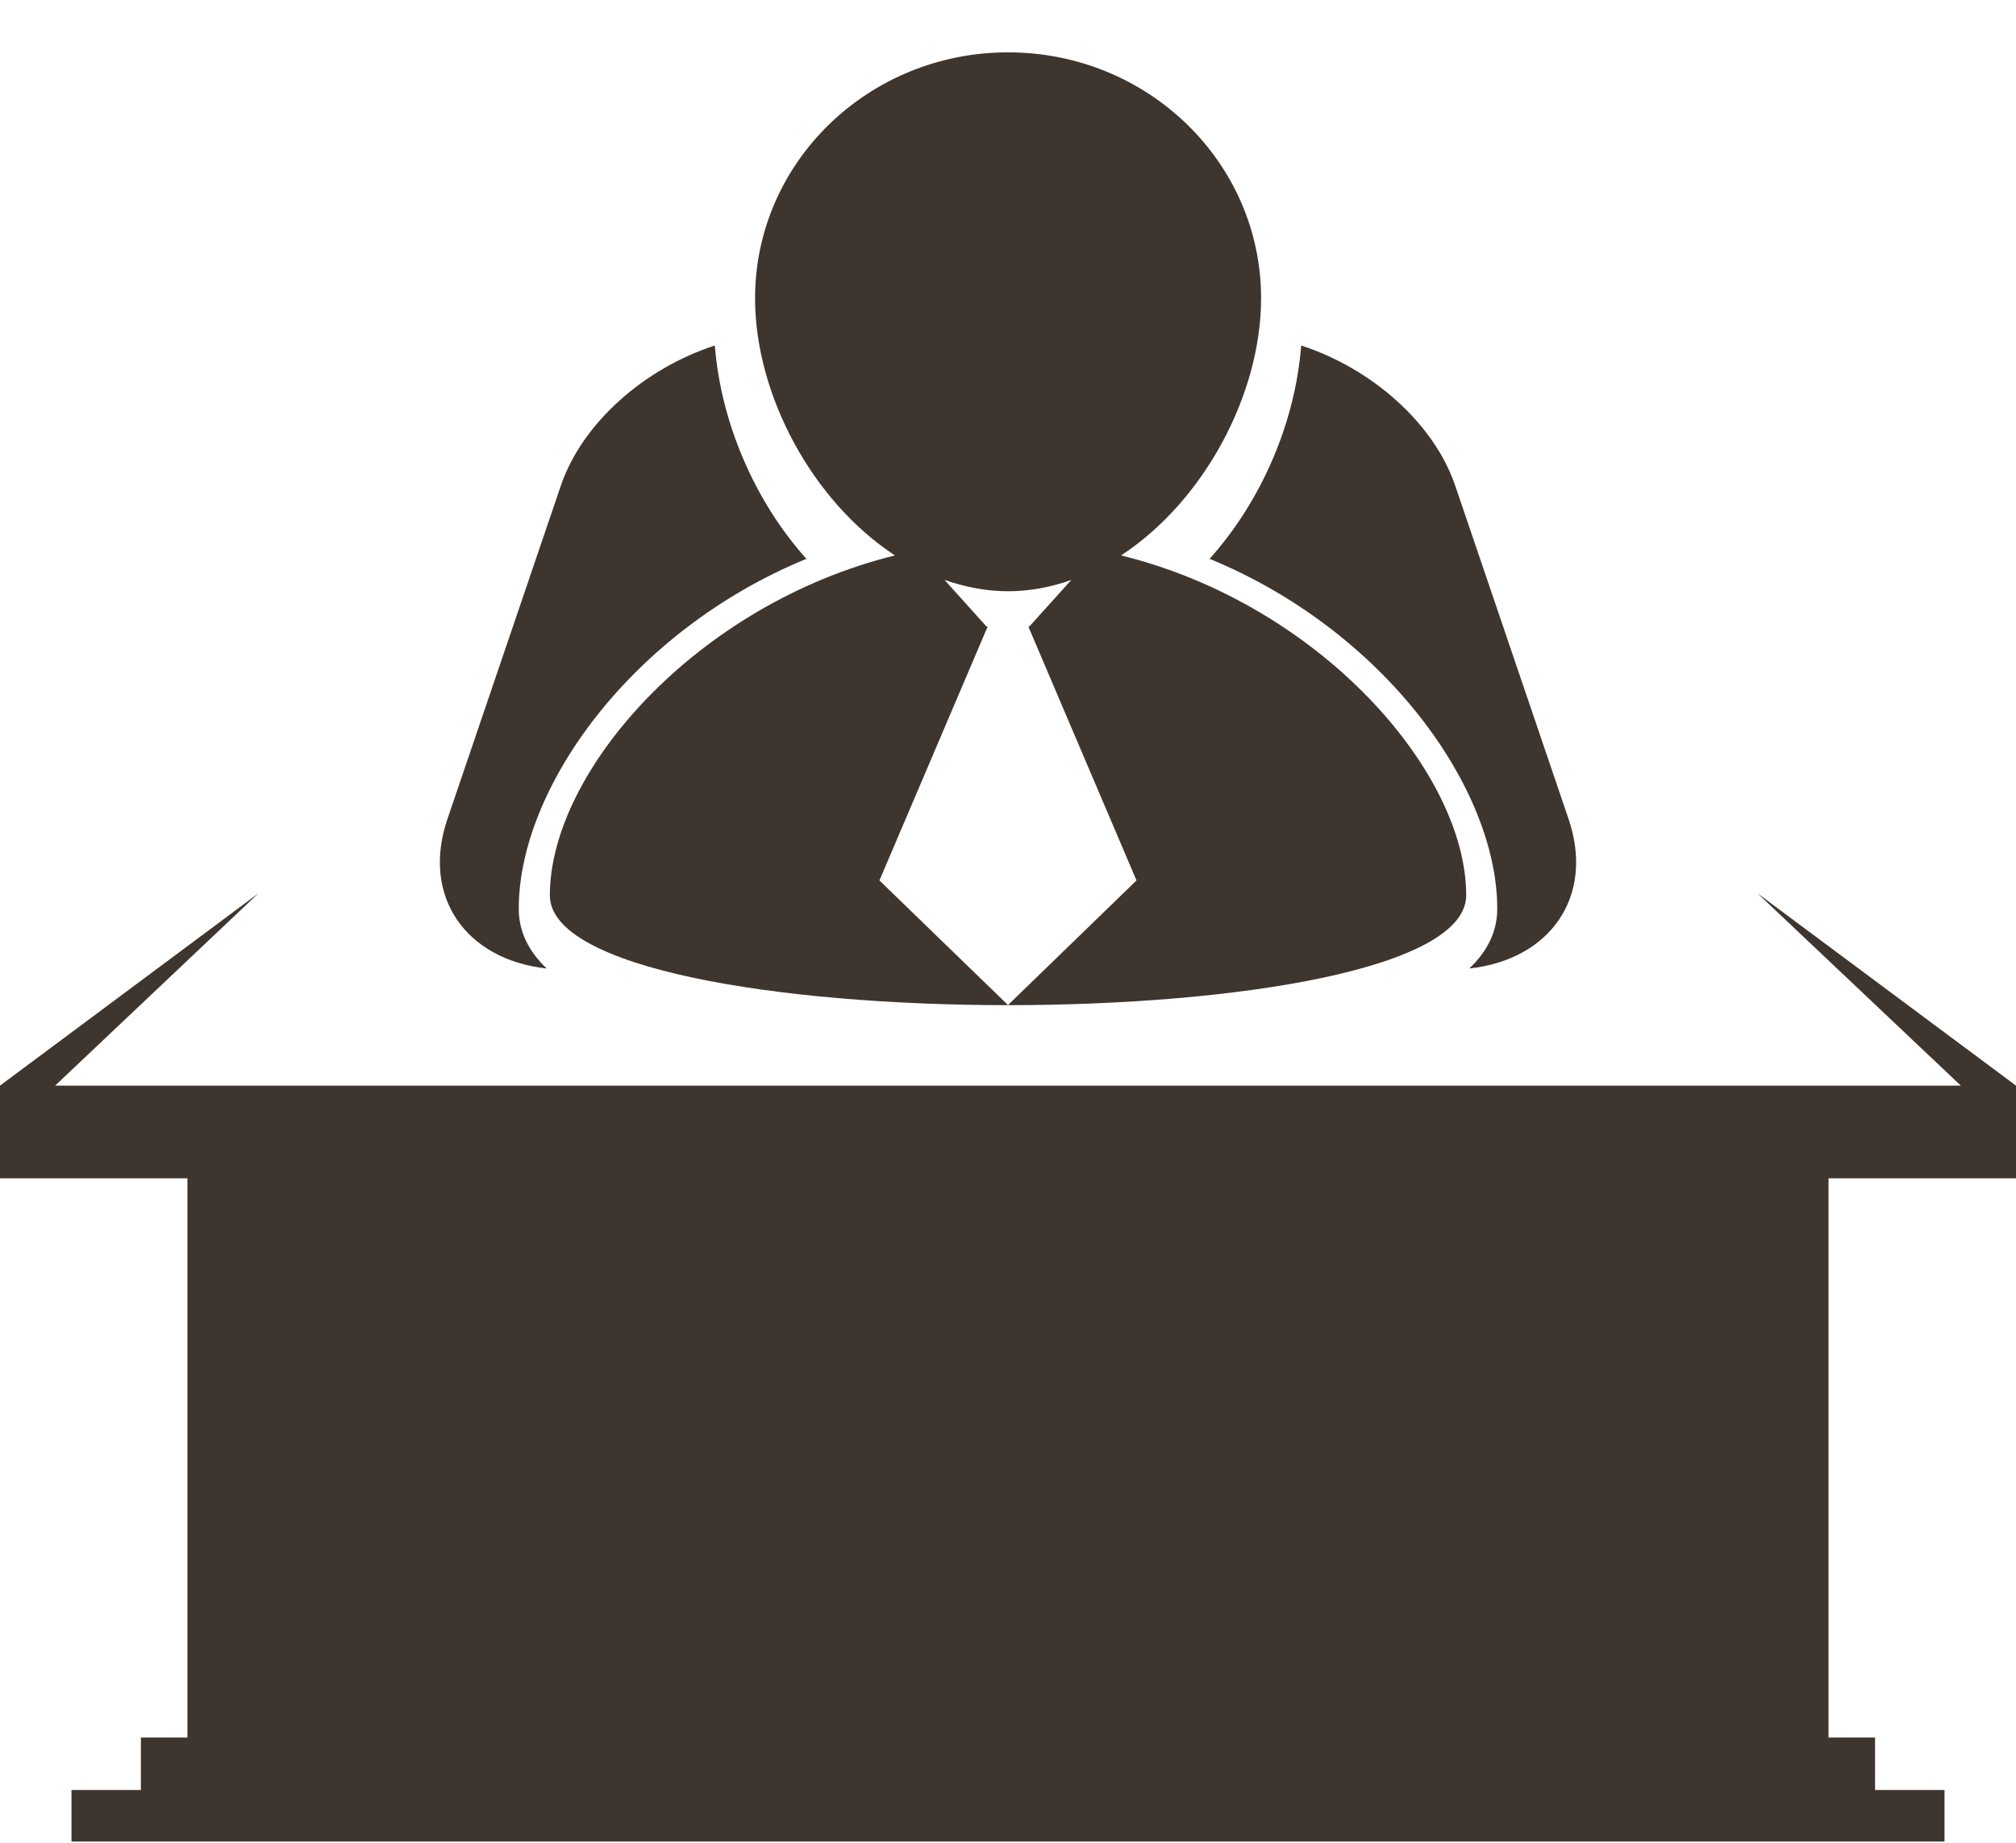<svg width="35" height="32" viewBox="0 0 35 32" fill="none" xmlns="http://www.w3.org/2000/svg">
<path d="M9.492 16.818C9.187 16.53 9.006 16.187 9.006 15.78C9.006 13.682 10.969 10.95 14 9.704C13.097 8.698 12.516 7.332 12.41 6C11.197 6.393 10.11 7.337 9.736 8.436L7.769 14.219C7.31 15.562 8.083 16.665 9.492 16.818Z" fill="#3E352E"/>
<path d="M25.994 15.78C25.994 16.187 25.813 16.53 25.508 16.818C26.916 16.666 27.69 15.562 27.231 14.219L25.265 8.436C24.891 7.337 23.803 6.394 22.59 6C22.487 7.332 21.904 8.696 21 9.704C24.03 10.95 25.994 13.682 25.994 15.78Z" fill="#3E352E"/>
<path d="M15.537 9.645C12.096 10.494 9.546 13.396 9.546 15.548C9.546 18.09 25.455 18.09 25.455 15.548C25.455 13.396 22.906 10.493 19.463 9.645C20.901 8.703 21.894 6.85 21.894 5.179C21.894 2.82 19.929 0.909 17.501 0.909C15.075 0.909 13.109 2.82 13.109 5.179C13.107 6.849 14.099 8.703 15.537 9.645ZM17.5 10.267C17.882 10.267 18.248 10.195 18.599 10.071L17.87 10.88H17.853L19.731 15.289L17.5 17.453L15.268 15.289L17.147 10.88H17.127L16.398 10.07C16.752 10.193 17.118 10.267 17.5 10.267Z" fill="#3E352E"/>
<path d="M35 20.461V18.852L30.513 15.513L34.042 18.852H0.957L4.486 15.513L0 18.852V20.461H3.254V30.173H2.446V31.084H1.241V31.979H33.759V31.084H32.553V30.173H31.745V20.461H35Z" fill="#3E352E"/>
</svg>
